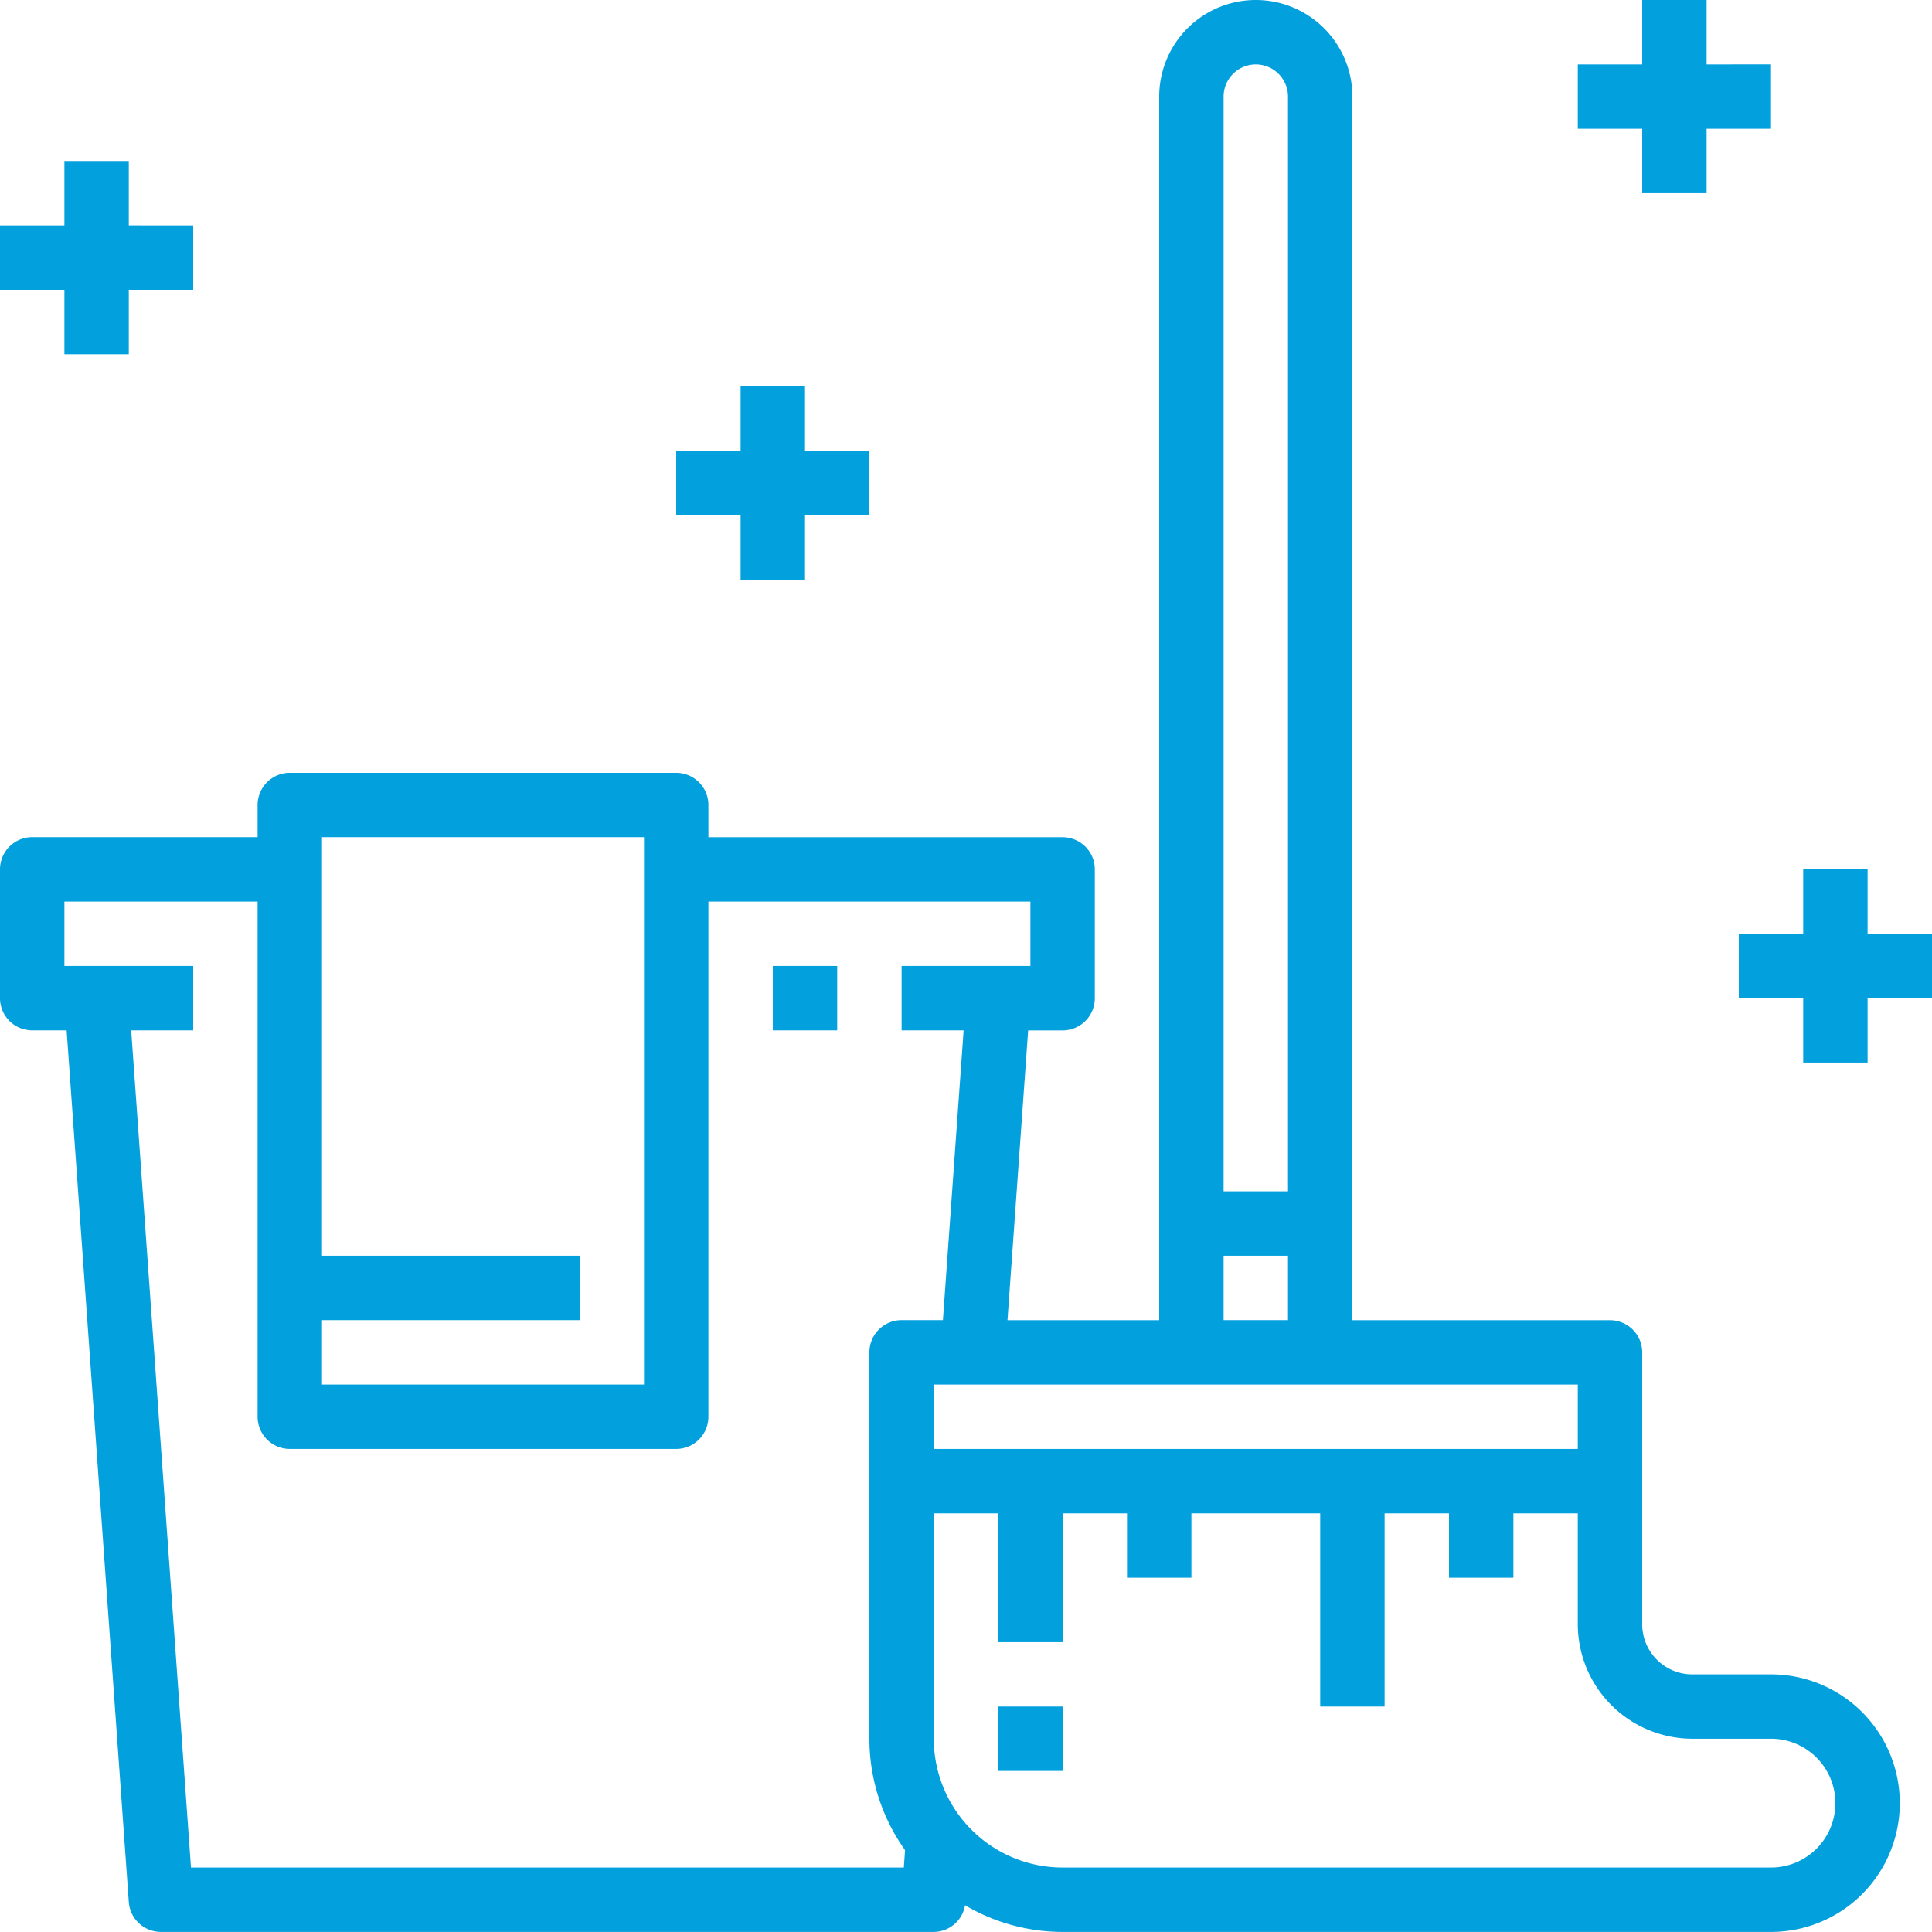 <svg xmlns="http://www.w3.org/2000/svg" width="60" height="60" viewBox="0 0 60 60"><g><g><path fill="#02a0dd" d="M59 55.998a4 4 0 0 1-4 4H33a5.957 5.957 0 0 1-3.03-.829.99.99 0 0 1-.97.829H5a1 1 0 0 1-1-.93l-1.931-27.07H1a1 1 0 0 1-1-1v-4a1 1 0 0 1 1-1h7v-1A1 1 0 0 1 9 24h12a1 1 0 0 1 1 1v1h11a1 1 0 0 1 1 1v4a1 1 0 0 1-1 1h-1.07l-.642 9H36v-38a3 3 0 1 1 6 0v38h8a1 1 0 0 1 1 1v8.442c0 .86.697 1.557 1.557 1.557H55a4 4 0 0 1 4 4zm-21-19h2V3a1 1 0 0 0-2 0zm0 4h2v-2h-2zm-9 2v2h20v-2zm-19 0h10v-17H10v13h8v2h-8zm17 11v-12a1 1 0 0 1 1-1h1.283l.643-9H28v-2h4v-2H22v16a1 1 0 0 1-1 1H9a1 1 0 0 1-1-1v-16H2v2h4v2H4.074l1.857 26h22.138l.038-.54A5.963 5.963 0 0 1 27 53.999zm30 2a2 2 0 0 0-2-2h-2.443A3.561 3.561 0 0 1 49 50.441v-3.443h-2v2h-2v-2h-2v6h-2v-6h-4v2h-2v-2h-2v4h-2v-4h-2v7a4 4 0 0 0 4 4h22a2 2 0 0 0 2-2zm-33-26h2v2h-2zm7 23h2v2h-2zM6 7v2H4v2H2V9H0V7h2V4.999h2v2zm21 7v2h-2v2h-2v-2h-2v-2h2v-2h2v2zm33 15v1.998h-2v2h-2v-2h-2V29h2v-2h2v2zM55 1.998v2h-2v2h-2v-2h-2V2h2v-2h2v2z"/></g></g></svg>